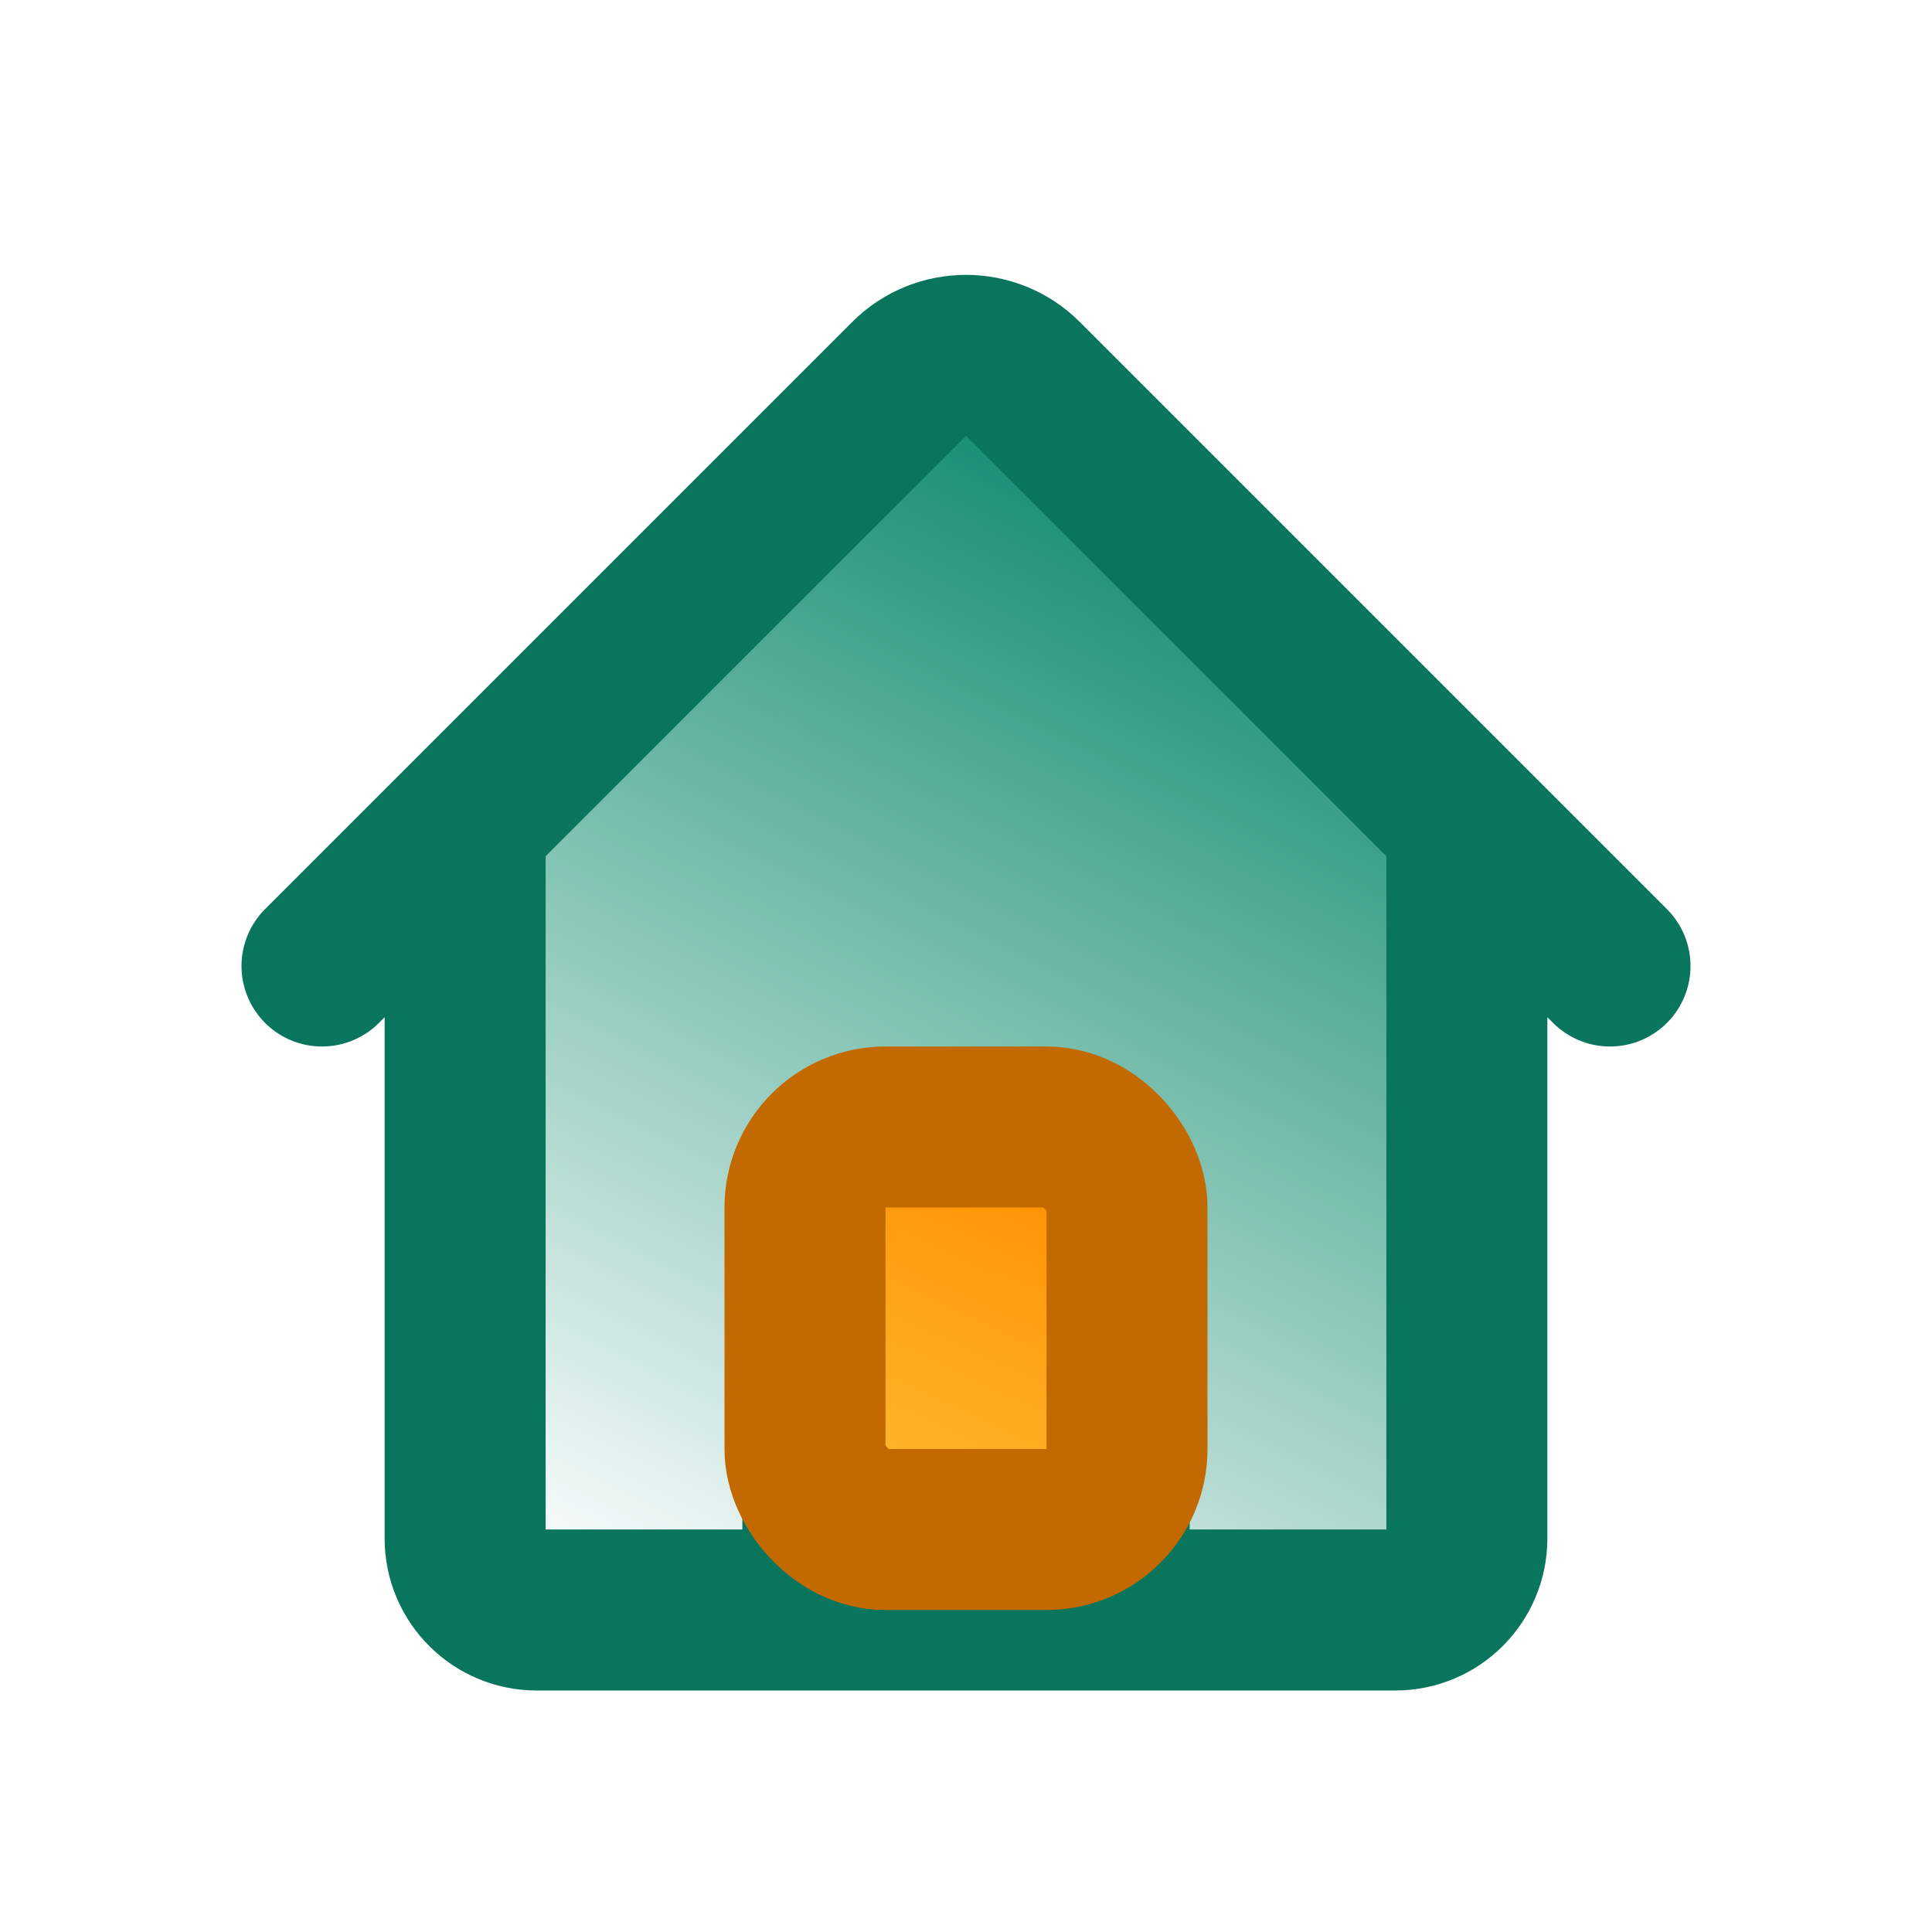 <svg width="24" height="24" viewBox="0 0 24 24" fill="none" xmlns="http://www.w3.org/2000/svg">
<g id="Home - Active">
<g id="Group 13059">
<g id="Icon">
<path d="M12.707 4.707C12.317 4.317 11.683 4.317 11.293 4.707L5.778 10.222V19.111C5.778 19.602 6.176 20 6.667 20H9.333C9.824 20 10.222 19.602 10.222 19.111V15.556C10.222 15.065 10.62 14.667 11.111 14.667H12.889C13.38 14.667 13.778 15.065 13.778 15.556V19.111C13.778 19.602 14.176 20 14.667 20H17.333C17.824 20 18.222 19.602 18.222 19.111V10.222L12.707 4.707Z" fill="url(#paint0_linear_879_131755)"/>
<path d="M4 12L5.778 10.222M5.778 10.222L11.293 4.707C11.683 4.317 12.317 4.317 12.707 4.707L18.222 10.222M5.778 10.222V19.111C5.778 19.602 6.176 20 6.667 20H9.333M18.222 10.222L20 12M18.222 10.222V19.111C18.222 19.602 17.824 20 17.333 20H14.667M9.333 20C9.824 20 10.222 19.602 10.222 19.111V15.556C10.222 15.065 10.62 14.667 11.111 14.667H12.889C13.38 14.667 13.778 15.065 13.778 15.556V19.111C13.778 19.602 14.176 20 14.667 20M9.333 20H14.667" stroke="#09755D" stroke-width="2" stroke-linecap="round"/>
</g>
<rect id="Rectangle 2607" x="10" y="14" width="4" height="5" rx="1" fill="url(#paint1_linear_879_131755)" stroke="#C26900" stroke-width="2" stroke-miterlimit="10" stroke-linecap="round" stroke-linejoin="round"/>
</g>
</g>
<defs>
<linearGradient id="paint0_linear_879_131755" x1="12" y1="4" x2="1.75" y2="24.208" gradientUnits="userSpaceOnUse">
<stop stop-color="#07876A"/>
<stop offset="0.722" stop-color="#07876A" stop-opacity="0"/>
</linearGradient>
<linearGradient id="paint1_linear_879_131755" x1="12" y1="14" x2="9.299" y2="19.858" gradientUnits="userSpaceOnUse">
<stop stop-color="#FF9000"/>
<stop offset="1" stop-color="#FFC843"/>
</linearGradient>
</defs>
</svg>
